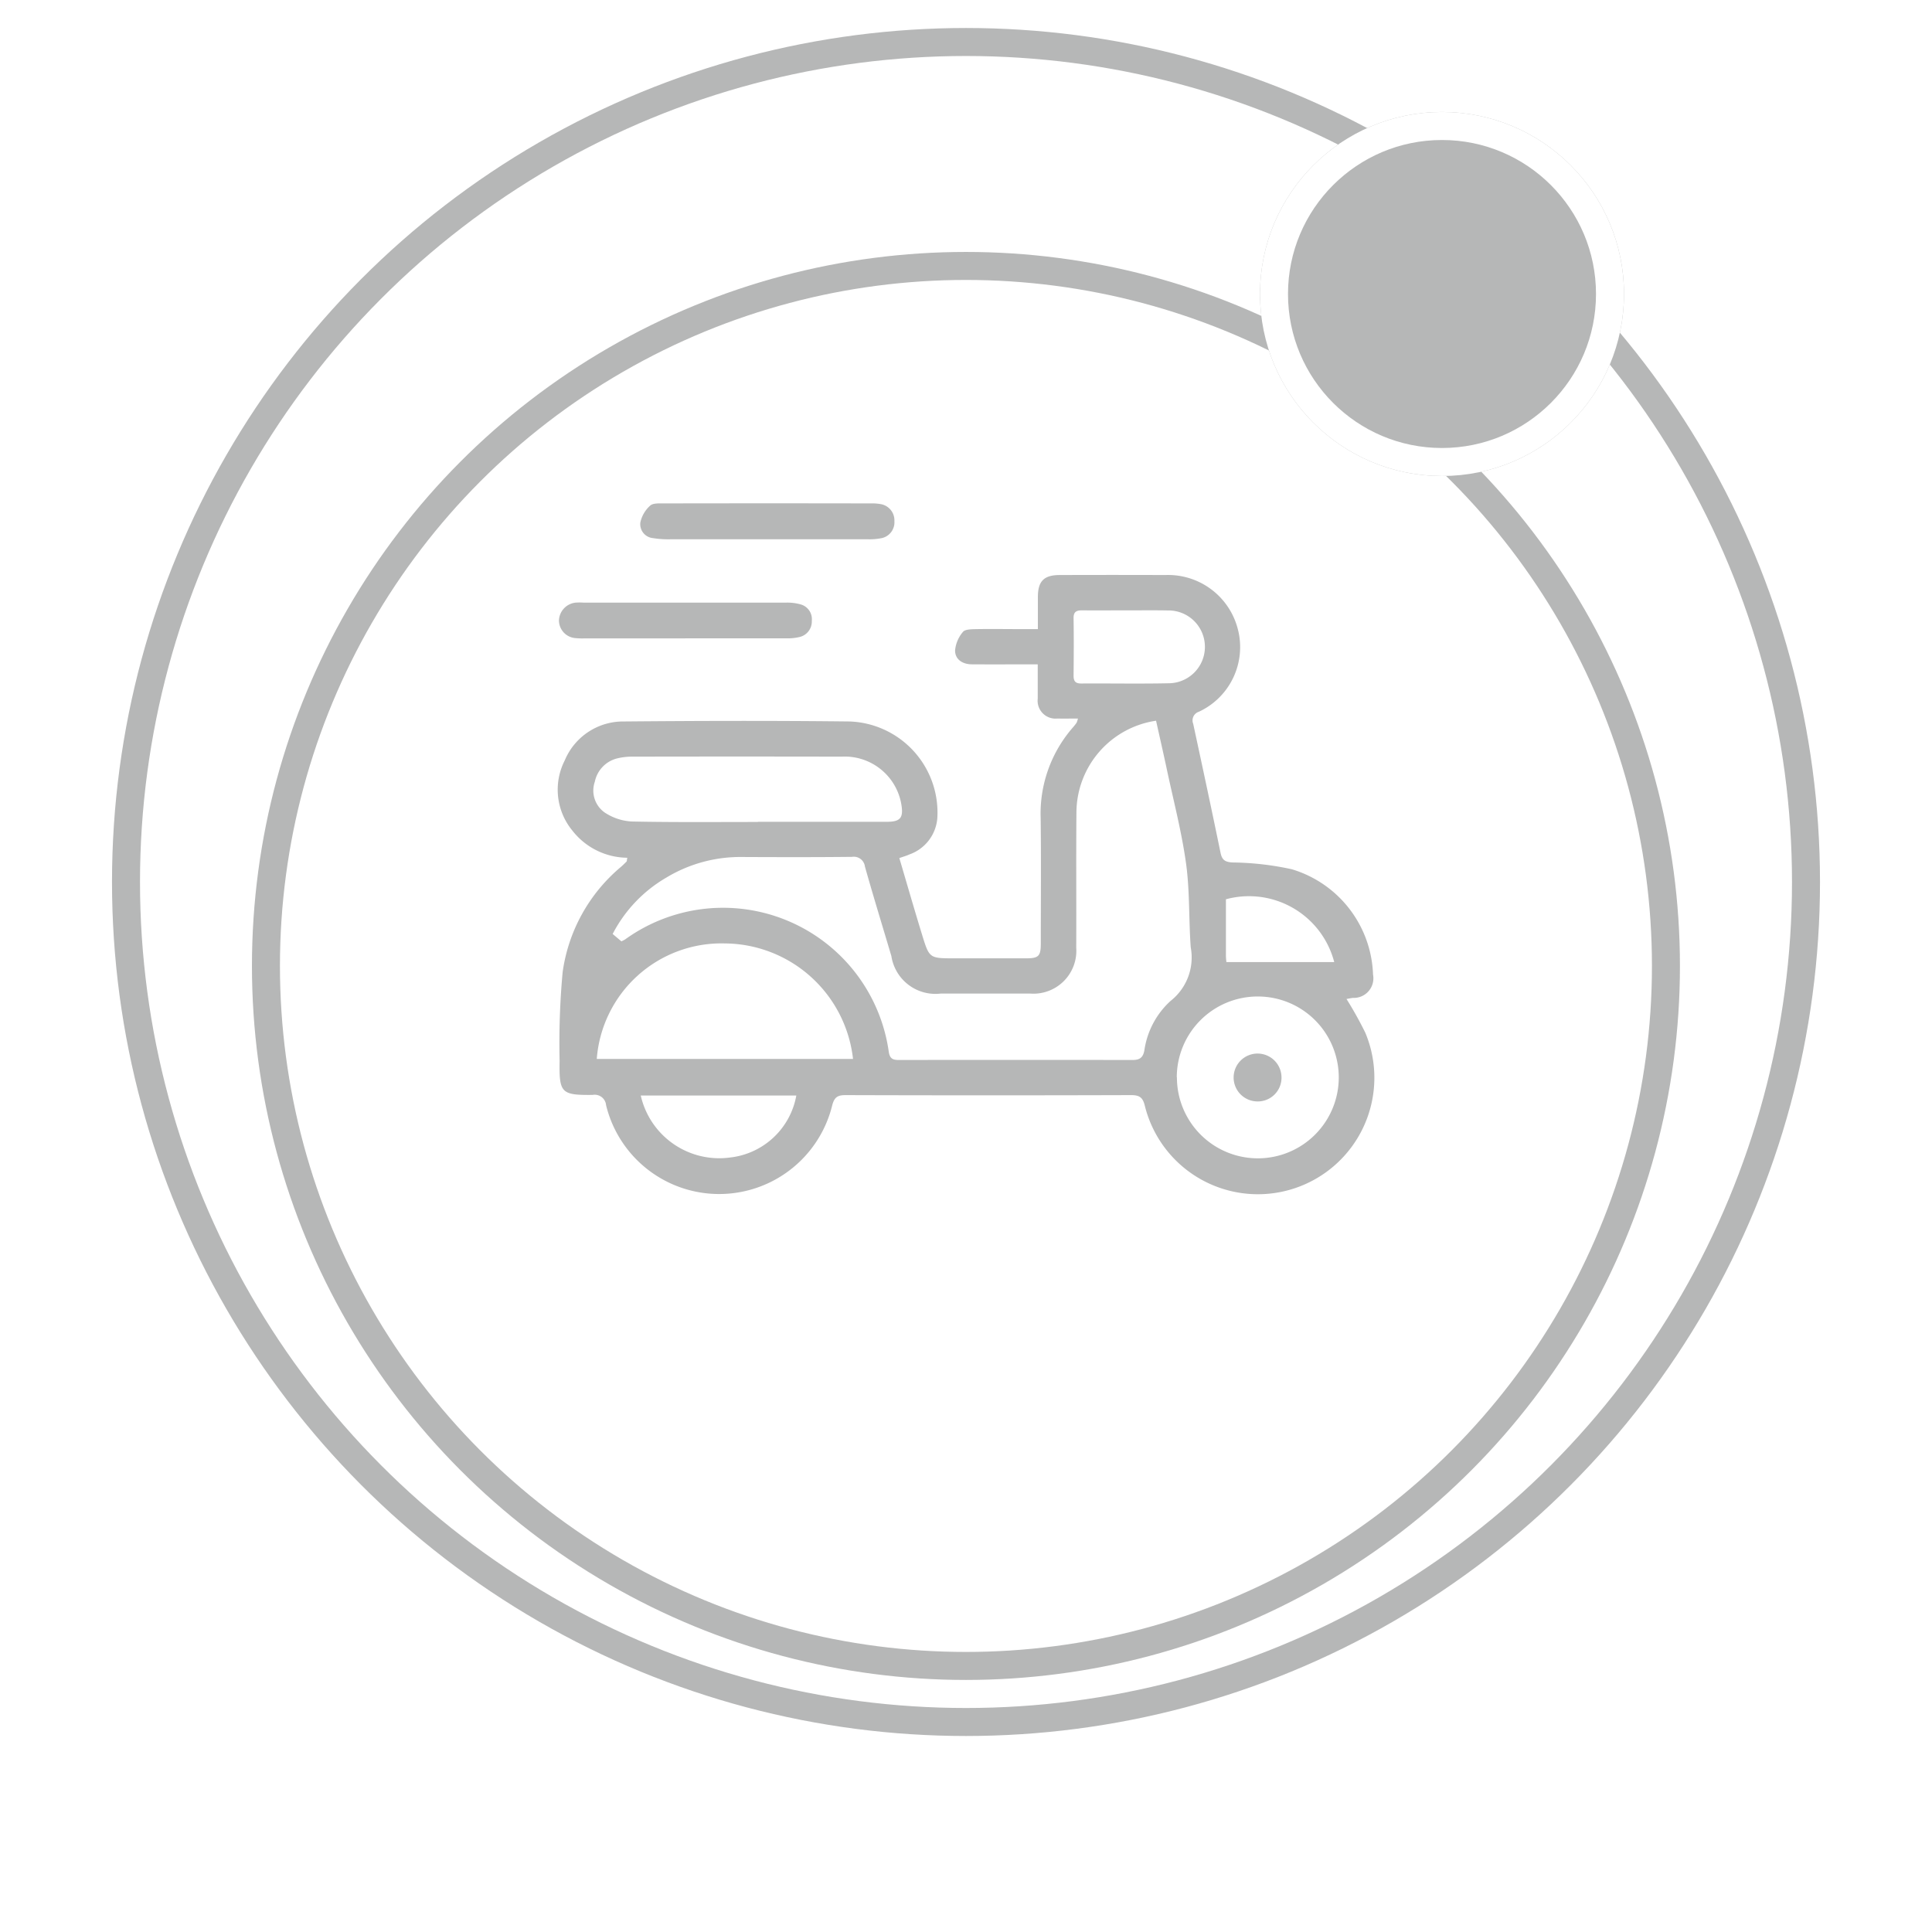 <svg xmlns="http://www.w3.org/2000/svg" xmlns:xlink="http://www.w3.org/1999/xlink" width="69" height="69" viewBox="0 0 69 69">
  <defs>
    <filter id="Ellipse_384" x="0" y="0" width="69" height="69" filterUnits="userSpaceOnUse">
      <feOffset dy="3" input="SourceAlpha"/>
      <feGaussianBlur stdDeviation="3" result="blur"/>
      <feFlood flood-opacity="0.161"/>
      <feComposite operator="in" in2="blur"/>
      <feComposite in="SourceGraphic"/>
    </filter>
  </defs>
  <g id="Group_16347" data-name="Group 16347" transform="translate(-173.25 -600)">
    <g id="Group_6907" data-name="Group 6907" transform="translate(117.728 61.478)">
      <g id="Ellipse_386" data-name="Ellipse 386" transform="translate(59.522 539.522)" fill="#fff" stroke="#b6b7b7" stroke-width="1">
        <circle cx="30.5" cy="30.5" r="30.5" stroke="none"/>
        <circle cx="30.5" cy="30.5" r="30" fill="none"/>
      </g>
      <g transform="matrix(1, 0, 0, 1, 55.52, 538.52)" filter="url(#Ellipse_384)">
        <g id="Ellipse_384-2" data-name="Ellipse 384" transform="translate(9 6)" fill="#fff" stroke="#b6b7b7" stroke-width="1">
          <circle cx="25.5" cy="25.5" r="25.5" stroke="none"/>
          <circle cx="25.5" cy="25.5" r="25" fill="none"/>
        </g>
      </g>
    </g>
    <g id="Group_6910" data-name="Group 6910" transform="translate(193.163 617.978)">
      <path id="Path_6987" data-name="Path 6987" d="M480.2,2622.778a2.513,2.513,0,0,1-1.96-.966,2.3,2.3,0,0,1-.274-2.513,2.258,2.258,0,0,1,2.115-1.388c2.688-.024,5.376-.031,8.063,0a3.255,3.255,0,0,1,3.127,3.45,1.5,1.5,0,0,1-1,1.3c-.1.047-.216.078-.357.128.276.934.539,1.85.819,2.76.253.823.262.821,1.152.821.852,0,1.7,0,2.557,0,.449,0,.524-.079.524-.53,0-1.493.014-2.987-.005-4.48a4.682,4.682,0,0,1,1.163-3.249,1.858,1.858,0,0,0,.121-.155.869.869,0,0,0,.048-.15c-.259,0-.5.005-.736,0a.639.639,0,0,1-.7-.713c0-.39,0-.78,0-1.223-.814,0-1.583.005-2.352,0-.325,0-.6-.169-.6-.495a1.182,1.182,0,0,1,.28-.662c.07-.093.29-.095.442-.1.6-.01,1.206,0,1.809,0h.426c0-.412,0-.776,0-1.14,0-.566.208-.79.773-.792q1.888-.007,3.776,0a2.571,2.571,0,0,1,2.593,1.934,2.545,2.545,0,0,1-1.395,2.95.323.323,0,0,0-.2.428c.331,1.535.661,3.071.977,4.609.052.253.159.326.415.344a10.412,10.412,0,0,1,2.131.243,4.069,4.069,0,0,1,2.9,3.763.7.7,0,0,1-.719.831c-.074.008-.147.025-.229.039a13.2,13.2,0,0,1,.673,1.207,4.16,4.16,0,1,1-7.874,2.612c-.073-.305-.192-.387-.5-.386q-5.094.016-10.187,0c-.281,0-.4.068-.478.361a4.157,4.157,0,0,1-8.077,0,.408.408,0,0,0-.48-.368c-1.119.011-1.2-.067-1.18-1.208a27.728,27.728,0,0,1,.108-3.175,5.975,5.975,0,0,1,2.088-3.765c.069-.061.134-.125.2-.192C480.185,2622.891,480.181,2622.858,480.2,2622.778Zm-.213,2.985a1.082,1.082,0,0,0,.135-.069,5.977,5.977,0,0,1,9.415,4.016c.037.245.146.291.361.291q4.169-.007,8.338,0c.255,0,.374-.075.427-.33a2.96,2.96,0,0,1,.936-1.778,1.974,1.974,0,0,0,.722-1.916c-.073-1-.03-2.017-.169-3.009-.16-1.151-.461-2.282-.7-3.421-.119-.557-.247-1.112-.369-1.663a3.328,3.328,0,0,0-2.844,3.272c-.014,1.611,0,3.222-.007,4.833a1.532,1.532,0,0,1-1.649,1.639c-1.062,0-2.124,0-3.186,0a1.592,1.592,0,0,1-1.767-1.337c-.316-1.067-.644-2.13-.945-3.2a.4.4,0,0,0-.46-.345c-1.311.014-2.622.011-3.933.005a5.112,5.112,0,0,0-2.7.736,4.966,4.966,0,0,0-1.916,2.013Zm-.875,4.2h9.148a4.64,4.64,0,0,0-4.572-4.125A4.467,4.467,0,0,0,479.108,2629.964Zm5.755-8.469q2.3,0,4.6,0c.49,0,.6-.145.518-.627a2.051,2.051,0,0,0-2.134-1.7q-3.734-.008-7.469,0a2.258,2.258,0,0,0-.543.062,1.081,1.081,0,0,0-.8.833.959.959,0,0,0,.343,1.094,1.933,1.933,0,0,0,.97.327C481.848,2621.515,483.355,2621.5,484.862,2621.5Zm14.961,9.127a2.89,2.89,0,1,0,2.9-2.888A2.89,2.89,0,0,0,499.823,2630.622Zm-1.781-16.679v0c-.537,0-1.074.006-1.61,0-.213,0-.306.063-.3.291.011.68.007,1.36,0,2.041,0,.2.067.282.275.281,1.047-.007,2.1.014,3.142-.009a1.3,1.3,0,0,0-.053-2.6C499.012,2613.937,498.527,2613.943,498.043,2613.943Zm-17.368,17.327a2.874,2.874,0,0,0,3.194,2.214,2.709,2.709,0,0,0,2.362-2.214Zm20.92-4.765h3.847a3.145,3.145,0,0,0-3.868-2.243c0,.654,0,1.319,0,1.984C501.576,2626.348,501.59,2626.45,501.595,2626.505Z" transform="translate(-477.708 -2610.122)" fill="#b6b7b7"/>
      <path id="Path_6988" data-name="Path 6988" d="M519.671,2581.6c-1.153,0-2.307,0-3.46,0a3.466,3.466,0,0,1-.625-.042.5.5,0,0,1-.45-.554,1.118,1.118,0,0,1,.345-.6c.1-.1.321-.085.487-.085q3.7-.007,7.391,0a1.793,1.793,0,0,1,.351.023.589.589,0,0,1,.5.613.578.578,0,0,1-.5.612,2.115,2.115,0,0,1-.429.033Q521.479,2581.6,519.671,2581.6Z" transform="translate(-512.18 -2580.318)" fill="#b6b7b7"/>
      <path id="Path_6989" data-name="Path 6989" d="M482.835,2626.453h-3.58a2.543,2.543,0,0,1-.353-.011.635.635,0,0,1-.573-.641.665.665,0,0,1,.6-.625,2.3,2.3,0,0,1,.275,0q3.62,0,7.239,0a1.774,1.774,0,0,1,.5.059.547.547,0,0,1,.416.591.568.568,0,0,1-.44.579,1.865,1.865,0,0,1-.467.047c-1.207,0-2.413,0-3.62,0Z" transform="translate(-478.279 -2621.632)" fill="#b6b7b7"/>
      <path id="Path_6990" data-name="Path 6990" d="M785.591,2830.352a.846.846,0,0,1-.85.846.855.855,0,1,1,.85-.846Z" transform="translate(-759.736 -2809.839)" fill="#b6b7b7"/>
    </g>
    <g id="Ellipse_389" data-name="Ellipse 389" transform="translate(218.25 604)" fill="#b6b7b7" stroke="#fff" stroke-width="1">
      <circle cx="6.5" cy="6.5" r="6.5" stroke="none"/>
      <circle cx="6.5" cy="6.5" r="6" fill="none"/>
    </g>
  </g>
</svg>
